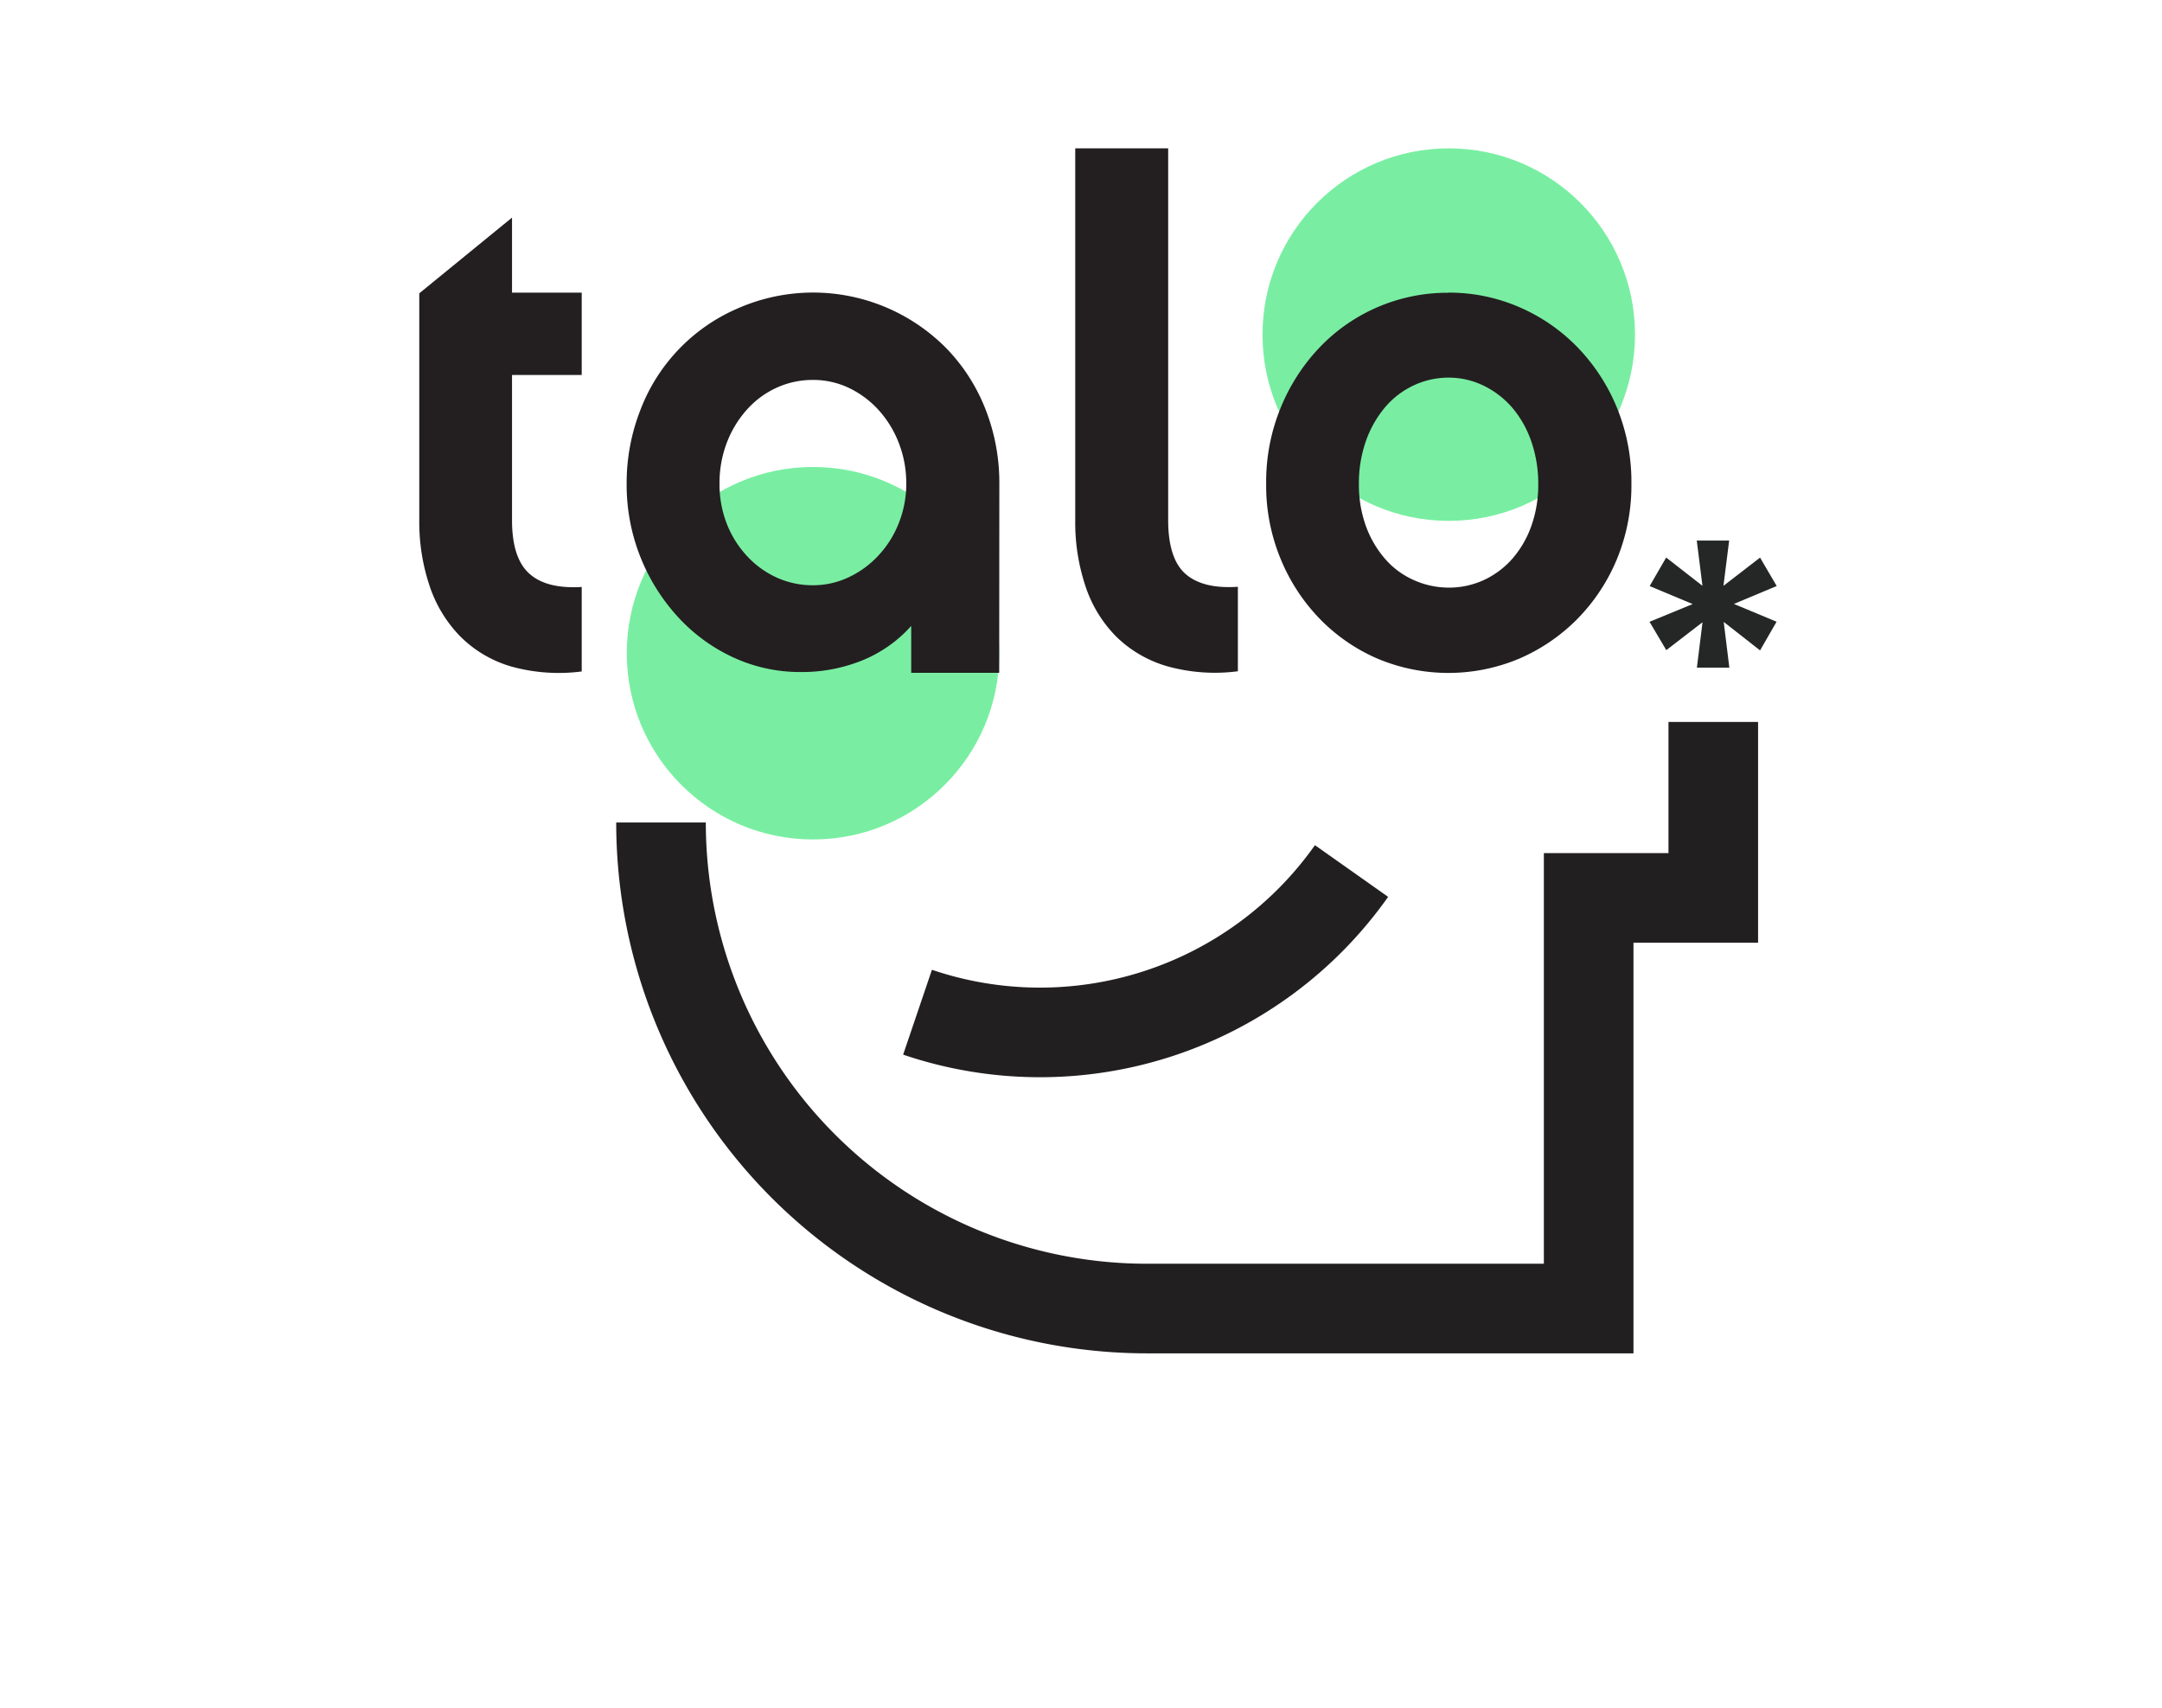 <?xml version="1.0" encoding="UTF-8" standalone="no"?><svg id="Layer_1" data-name="Layer 1" xmlns="http://www.w3.org/2000/svg" viewBox="0 0 337.8 266.87"><defs><style>.cls-1{fill:#79eea2;}.cls-2{fill:#231f20;}.cls-3{fill:none;stroke:#221f20;stroke-miterlimit:10;stroke-width:14px;}.cls-4{fill:#252626;}</style></defs><circle class="cls-1" cx="127.03" cy="102.06" r="29.1"/><circle class="cls-1" cx="226.36" cy="52.28" r="29.1"/><path class="cls-2" d="M90.89,104.91a27.77,27.77,0,0,1-11-.77A18.56,18.56,0,0,1,72,99.52a20.52,20.52,0,0,1-4.84-7.86,31.45,31.45,0,0,1-1.65-10.51V45.83L80,34V45.72H90.89V58.59H80V81.26q0,5.94,2.7,8.36c1.79,1.62,4.52,2.31,8.19,2.09Z"/><path class="cls-2" d="M168,23.18h14.52V81.26c0,4,.91,6.84,2.72,8.42s4.54,2.25,8.17,2v13.2a27.77,27.77,0,0,1-11-.77,18.87,18.87,0,0,1-7.92-4.56,20.1,20.1,0,0,1-4.84-7.81A31.45,31.45,0,0,1,168,81.26Z"/><path class="cls-2" d="M226.3,45.72A27.55,27.55,0,0,1,237.41,48a28.3,28.3,0,0,1,9.08,6.27,29.93,29.93,0,0,1,6.16,9.46,30.65,30.65,0,0,1,2.25,11.82,30.22,30.22,0,0,1-2.25,11.77,29.32,29.32,0,0,1-6.16,9.35,28.8,28.8,0,0,1-9.08,6.22,28.55,28.55,0,0,1-22.22,0,28.1,28.1,0,0,1-9-6.22,29.5,29.5,0,0,1-6.1-9.35,30,30,0,0,1-2.26-11.77,30.47,30.47,0,0,1,2.26-11.82,30.13,30.13,0,0,1,6.1-9.46,27.63,27.63,0,0,1,20.13-8.53Zm.06,46.09a13,13,0,0,0,5.41-1.15,13.53,13.53,0,0,0,4.47-3.3,15.81,15.81,0,0,0,3-5.12,19,19,0,0,0,1.1-6.6,19.93,19.93,0,0,0-1.1-6.71,16.28,16.28,0,0,0-3-5.28,14,14,0,0,0-4.47-3.41A12.55,12.55,0,0,0,226.36,59a12.88,12.88,0,0,0-5.47,1.21,13.19,13.19,0,0,0-4.47,3.41,16.75,16.75,0,0,0-3,5.28,19.93,19.93,0,0,0-1.1,6.71,19,19,0,0,0,1.1,6.6,16.26,16.26,0,0,0,3,5.12,12.76,12.76,0,0,0,4.47,3.3A13.29,13.29,0,0,0,226.36,91.81Z"/><path class="cls-2" d="M156.12,105.12H142.37V97.8a20.71,20.71,0,0,1-7.64,5.38A25.1,25.1,0,0,1,125.1,105a24.81,24.81,0,0,1-10.56-2.3,27.09,27.09,0,0,1-8.63-6.32,30.55,30.55,0,0,1-8-20.8A31.32,31.32,0,0,1,100.08,64a28.19,28.19,0,0,1,15.18-15.81A29.24,29.24,0,0,1,148,54.56,28.61,28.61,0,0,1,154,64a31.32,31.32,0,0,1,2.14,11.59ZM141.6,75.59a17.32,17.32,0,0,0-1.16-6.36,16.47,16.47,0,0,0-3.15-5.15,15,15,0,0,0-4.63-3.46A13,13,0,0,0,127,59.36a13.54,13.54,0,0,0-5.64,1.21,14,14,0,0,0-4.63,3.4,16.47,16.47,0,0,0-3.15,5.15,17.64,17.64,0,0,0-1.16,6.47,16.89,16.89,0,0,0,1.16,6.3,15.83,15.83,0,0,0,3.15,5,14.46,14.46,0,0,0,4.63,3.35,13.54,13.54,0,0,0,5.64,1.2,13,13,0,0,0,5.63-1.26,15.08,15.08,0,0,0,4.63-3.4,15.83,15.83,0,0,0,3.15-5A16.58,16.58,0,0,0,141.6,75.59Z"/><path class="cls-3" d="M103.28,128.51h0a75.94,75.94,0,0,0,75.94,75.94h69V140.29h19.47V112.8"/><path class="cls-3" d="M143.36,158.15a59.58,59.58,0,0,0,67.81-22.06"/><path class="cls-4" d="M270.2,104.31h-5.07c.29-2.29.55-4.43.88-7.09l-5.66,4.36-2.62-4.43,6.74-2.77-6.72-2.81,2.58-4.46L266,91.53c-.32-2.52-.6-4.73-.89-7.07h5.06l-.89,7.07L275,87.12l2.6,4.44-6.69,2.8,6.67,2.78L275,101.62l-5.68-4.45C269.63,99.73,269.9,101.88,270.2,104.31Z"/></svg>